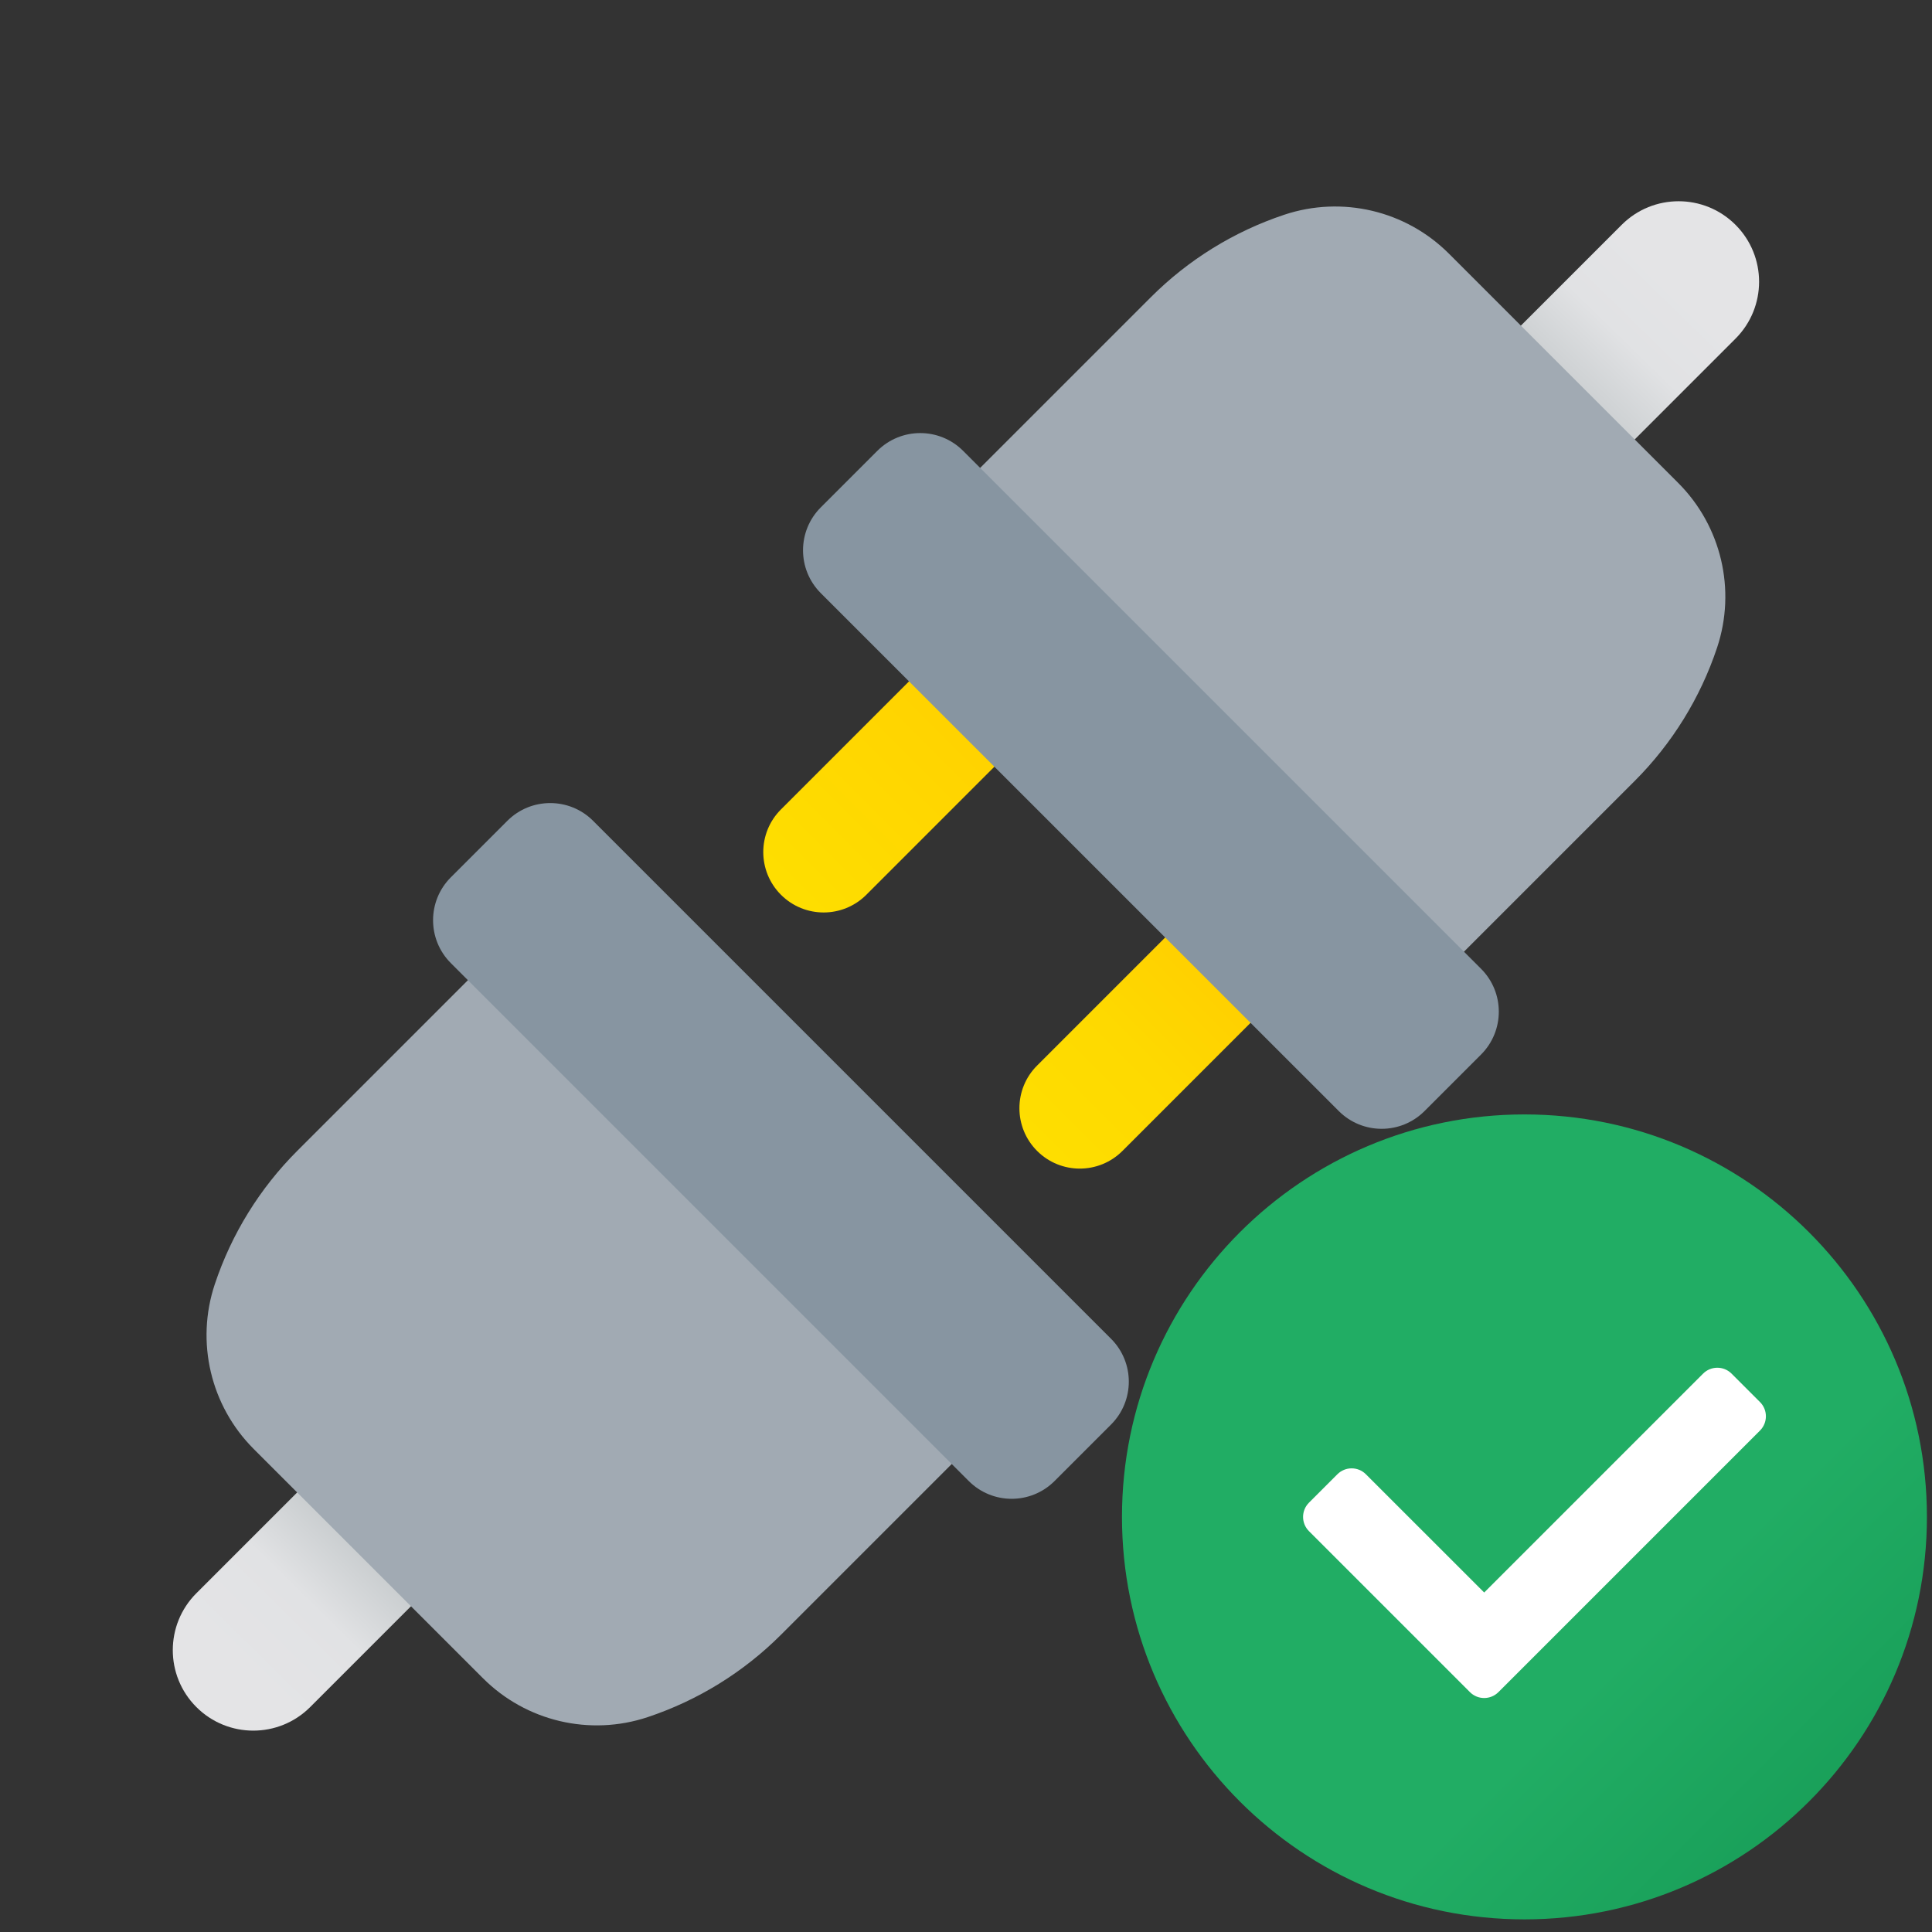 <svg xmlns="http://www.w3.org/2000/svg" xmlns:xlink="http://www.w3.org/1999/xlink" viewBox="0,0,256,256" width="48px" height="48px" fill-rule="nonzero"><rect x="0" y="0" width="256" height="256" fill="#333333" stroke="none"/><defs><linearGradient x1="19.598" y1="22.038" x2="24.256" y2="17.38" gradientUnits="userSpaceOnUse" id="color-1"><stop offset="0" stop-color="#fede00"></stop><stop offset="0.787" stop-color="#ffd400"></stop><stop offset="1" stop-color="#ffd000"></stop></linearGradient><linearGradient x1="25.828" y1="28.536" x2="30.095" y2="24.269" gradientUnits="userSpaceOnUse" id="color-2"><stop offset="0" stop-color="#fede00"></stop><stop offset="0.567" stop-color="#fed900"></stop><stop offset="1" stop-color="#ffd000"></stop></linearGradient><linearGradient x1="9.651" y1="37.696" x2="5.337" y2="42.082" gradientUnits="userSpaceOnUse" id="color-3"><stop offset="0.166" stop-color="#c9cdcf"></stop><stop offset="0.469" stop-color="#e1e2e4"></stop><stop offset="0.859" stop-color="#e4e4e6"></stop></linearGradient><linearGradient x1="37.888" y1="10.755" x2="42.161" y2="6.382" gradientUnits="userSpaceOnUse" id="color-4"><stop offset="0.222" stop-color="#c9cdcf"></stop><stop offset="0.556" stop-color="#e1e2e4"></stop><stop offset="0.859" stop-color="#e4e4e6"></stop></linearGradient><linearGradient x1="2.929" y1="2.929" x2="17.071" y2="17.071" gradientUnits="userSpaceOnUse" id="color-5"><stop offset="0" stop-color="#21ad64"></stop><stop offset="1" stop-color="#088242"></stop></linearGradient></defs><g fill="none" fill-rule="nonzero" stroke="none" stroke-width="1" stroke-linecap="butt" stroke-linejoin="miter" stroke-miterlimit="10" stroke-dasharray="" stroke-dashoffset="0" font-family="none" font-weight="none" font-size="none" text-anchor="none" style="mix-blend-mode: normal"><g transform="scale(5.333,5.333)"><path d="M19.404,22.232v0c-0.586,-0.586 -0.586,-1.536 0,-2.121l4.596,-4.596l2.121,2.121l-4.596,4.596c-0.586,0.586 -1.535,0.586 -2.121,0z" fill="url(#color-1)"></path><path d="M25.768,28.596v0c-0.586,-0.586 -0.586,-1.536 0,-2.121l4.596,-4.596l2.121,2.121l-4.596,4.596c-0.586,0.586 -1.535,0.586 -2.121,0z" fill="url(#color-2)"></path><path d="M4.879,42.414v0c0.781,0.781 2.047,0.781 2.828,0l13.111,-13.111l-2.828,-2.828l-13.111,13.111c-0.781,0.781 -0.781,2.047 0,2.828z" fill="url(#color-3)"></path><path d="M11.999,41.697l-5.696,-5.696c-1.071,-1.071 -1.445,-2.656 -0.966,-4.093v0c0.416,-1.248 1.117,-2.382 2.047,-3.312l4.95,-4.95l12.021,12.021l-4.95,4.95c-0.93,0.93 -2.064,1.631 -3.312,2.047v0c-1.438,0.479 -3.023,0.105 -4.094,-0.967z" fill="#a1aab3"></path><path d="M43.121,5.586v0c-0.781,-0.781 -2.047,-0.781 -2.828,0l-13.111,13.111l2.828,2.828l13.111,-13.111c0.781,-0.781 0.781,-2.047 0,-2.828z" fill="url(#color-4)"></path><path d="M36.001,6.303l5.696,5.696c1.071,1.071 1.445,2.656 0.966,4.093v0c-0.416,1.248 -1.117,2.382 -2.047,3.312l-4.95,4.95l-12.02,-12.021l4.95,-4.95c0.93,-0.93 2.064,-1.631 3.312,-2.047v0c1.437,-0.479 3.022,-0.105 4.093,0.967z" fill="#a1aab3"></path><path d="M23.93,11.202l12.868,12.868c0.589,0.589 0.589,1.543 0,2.132l-1.403,1.403c-0.589,0.589 -1.543,0.589 -2.132,0l-12.869,-12.867c-0.589,-0.589 -0.589,-1.543 0,-2.132l1.403,-1.403c0.59,-0.59 1.544,-0.59 2.133,-0.001z" fill="#8795a1"></path><path d="M24.07,36.798l-12.868,-12.868c-0.589,-0.589 -0.589,-1.543 0,-2.132l1.403,-1.403c0.589,-0.589 1.543,-0.589 2.132,0l12.868,12.868c0.589,0.589 0.589,1.543 0,2.132l-1.403,1.403c-0.589,0.589 -1.543,0.589 -2.132,0z" fill="#8795a1"></path></g></g><g fill="none" fill-rule="nonzero" stroke="none" stroke-width="1" stroke-linecap="butt" stroke-linejoin="miter" stroke-miterlimit="10" stroke-dasharray="" stroke-dashoffset="0" font-family="none" font-weight="none" font-size="none" text-anchor="none" style="mix-blend-mode: normal"><g transform="translate(148.667,147.667) scale(5.333,5.333)" id="overlay"><path transform="translate(10,10)" d="M-10,0c0,-5.523 4.477,-10 10,-10c5.523,0 10,4.477 10,10c0,5.523 -4.477,10 -10,10c-5.523,0 -10,-4.477 -10,-10z" fill="url(#color-5)"></path><path d="M8.646,14.354l-4,-4c-0.195,-0.195 -0.195,-0.512 0,-0.707l0.707,-0.707c0.195,-0.195 0.512,-0.195 0.707,0l2.94,2.939l5.439,-5.439c0.195,-0.195 0.512,-0.195 0.707,0l0.707,0.707c0.195,0.195 0.195,0.512 0,0.707l-6.5,6.5c-0.195,0.195 -0.512,0.195 -0.707,0z" fill="#ffffff"></path></g></g></svg>